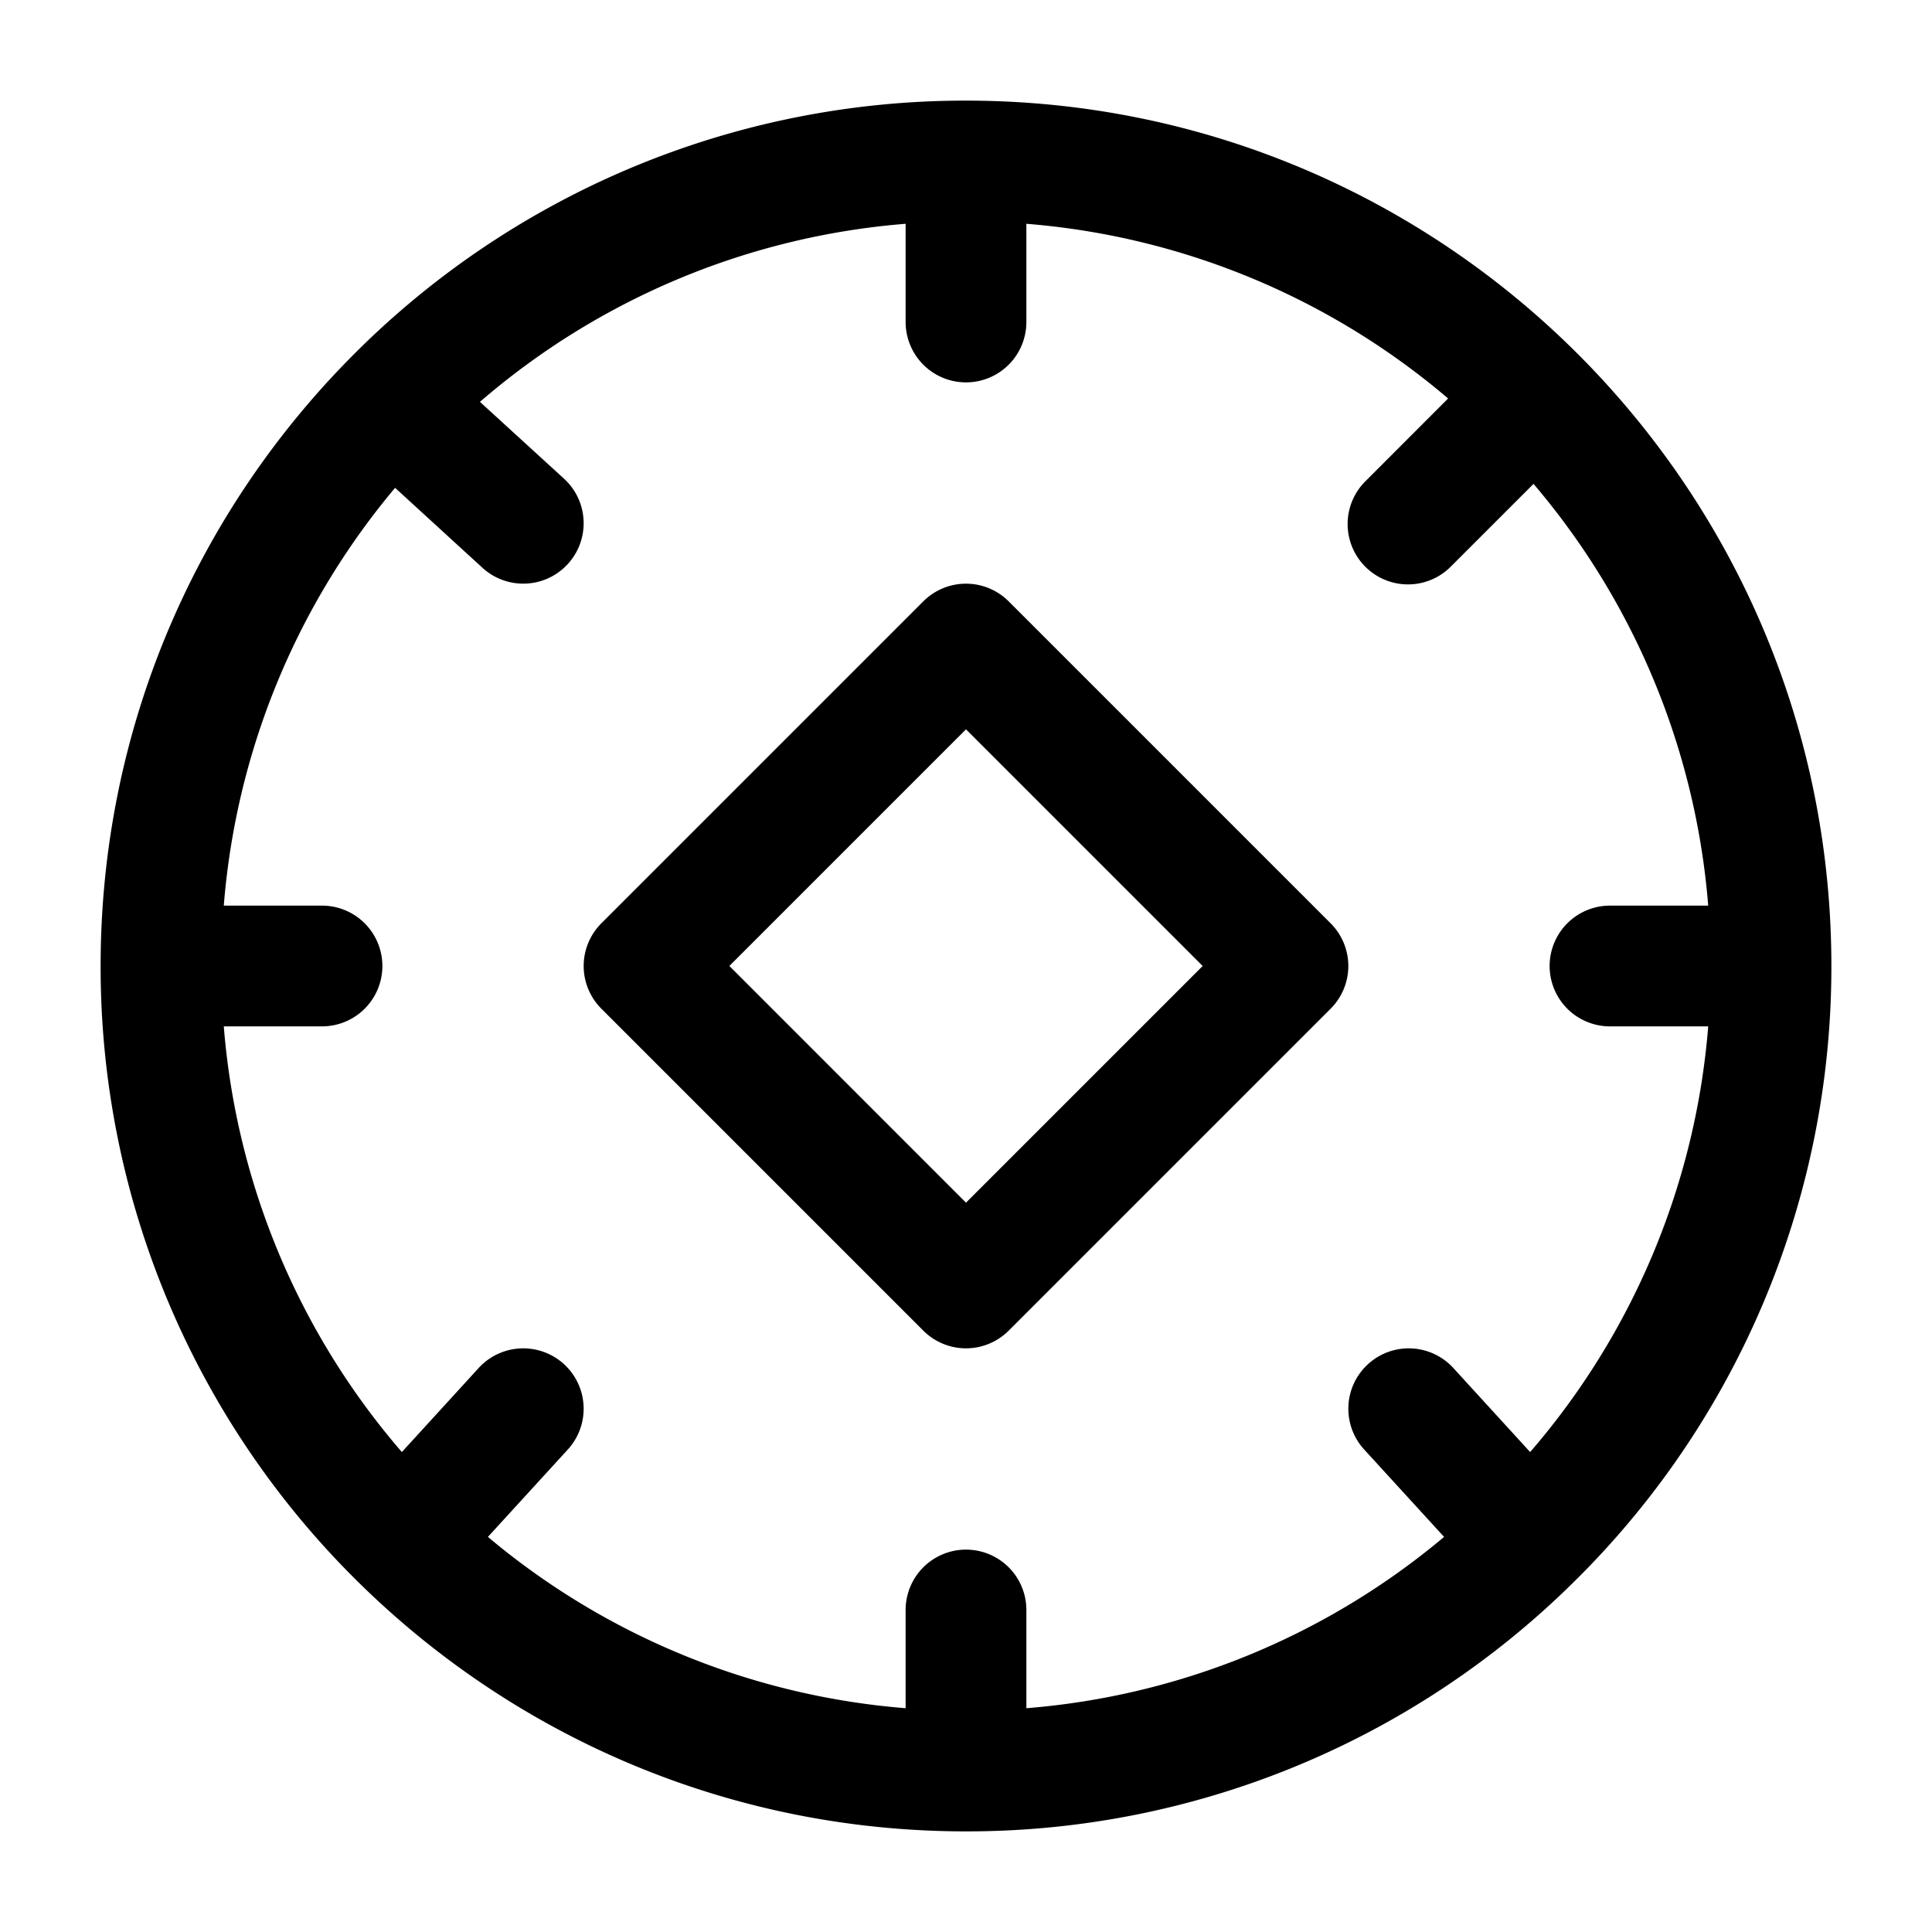 <svg xmlns="http://www.w3.org/2000/svg" width="24" height="24" fill="currentColor" viewBox="0 0 24 24">
  <path fill-rule="evenodd" d="m5.962 4.992 1.044.954a.75.75 0 0 1-1.012 1.108L4.908 6.06a9.205 9.205 0 0 0-2.128 5.19H4a.75.75 0 0 1 0 1.5H2.78a9.208 9.208 0 0 0 2.212 5.288l.954-1.044a.75.75 0 1 1 1.108 1.012l-.993 1.086a9.205 9.205 0 0 0 5.189 2.128V20a.75.75 0 0 1 1.5 0v1.22a9.205 9.205 0 0 0 5.189-2.128l-.993-1.086a.75.75 0 1 1 1.108-1.012l.954 1.044a9.208 9.208 0 0 0 2.212-5.288H20a.75.75 0 0 1 0-1.5h1.22a9.21 9.21 0 0 0-2.17-5.239l-1.02 1.02a.75.75 0 1 1-1.06-1.061l1.019-1.02a9.21 9.21 0 0 0-5.239-2.17V4a.75.75 0 0 1-1.5 0V2.78a9.207 9.207 0 0 0-5.288 2.212Zm-1.639-.517A10.72 10.72 0 0 1 12 1.25c5.937 0 10.75 4.813 10.75 10.75a10.72 10.72 0 0 1-3.225 7.677A10.717 10.717 0 0 1 12 22.75c-2.93 0-5.587-1.173-7.525-3.073A10.72 10.72 0 0 1 1.25 12c0-2.93 1.173-5.587 3.073-7.525ZM9.061 12 12 14.94 14.94 12 12 9.06 9.06 12Zm2.409-4.53a.75.75 0 0 1 1.06 0l4 4a.75.75 0 0 1 0 1.06l-4 4a.75.75 0 0 1-1.06 0l-4-4a.75.75 0 0 1 0-1.06l4-4Z" clip-rule="evenodd"/>
</svg>
